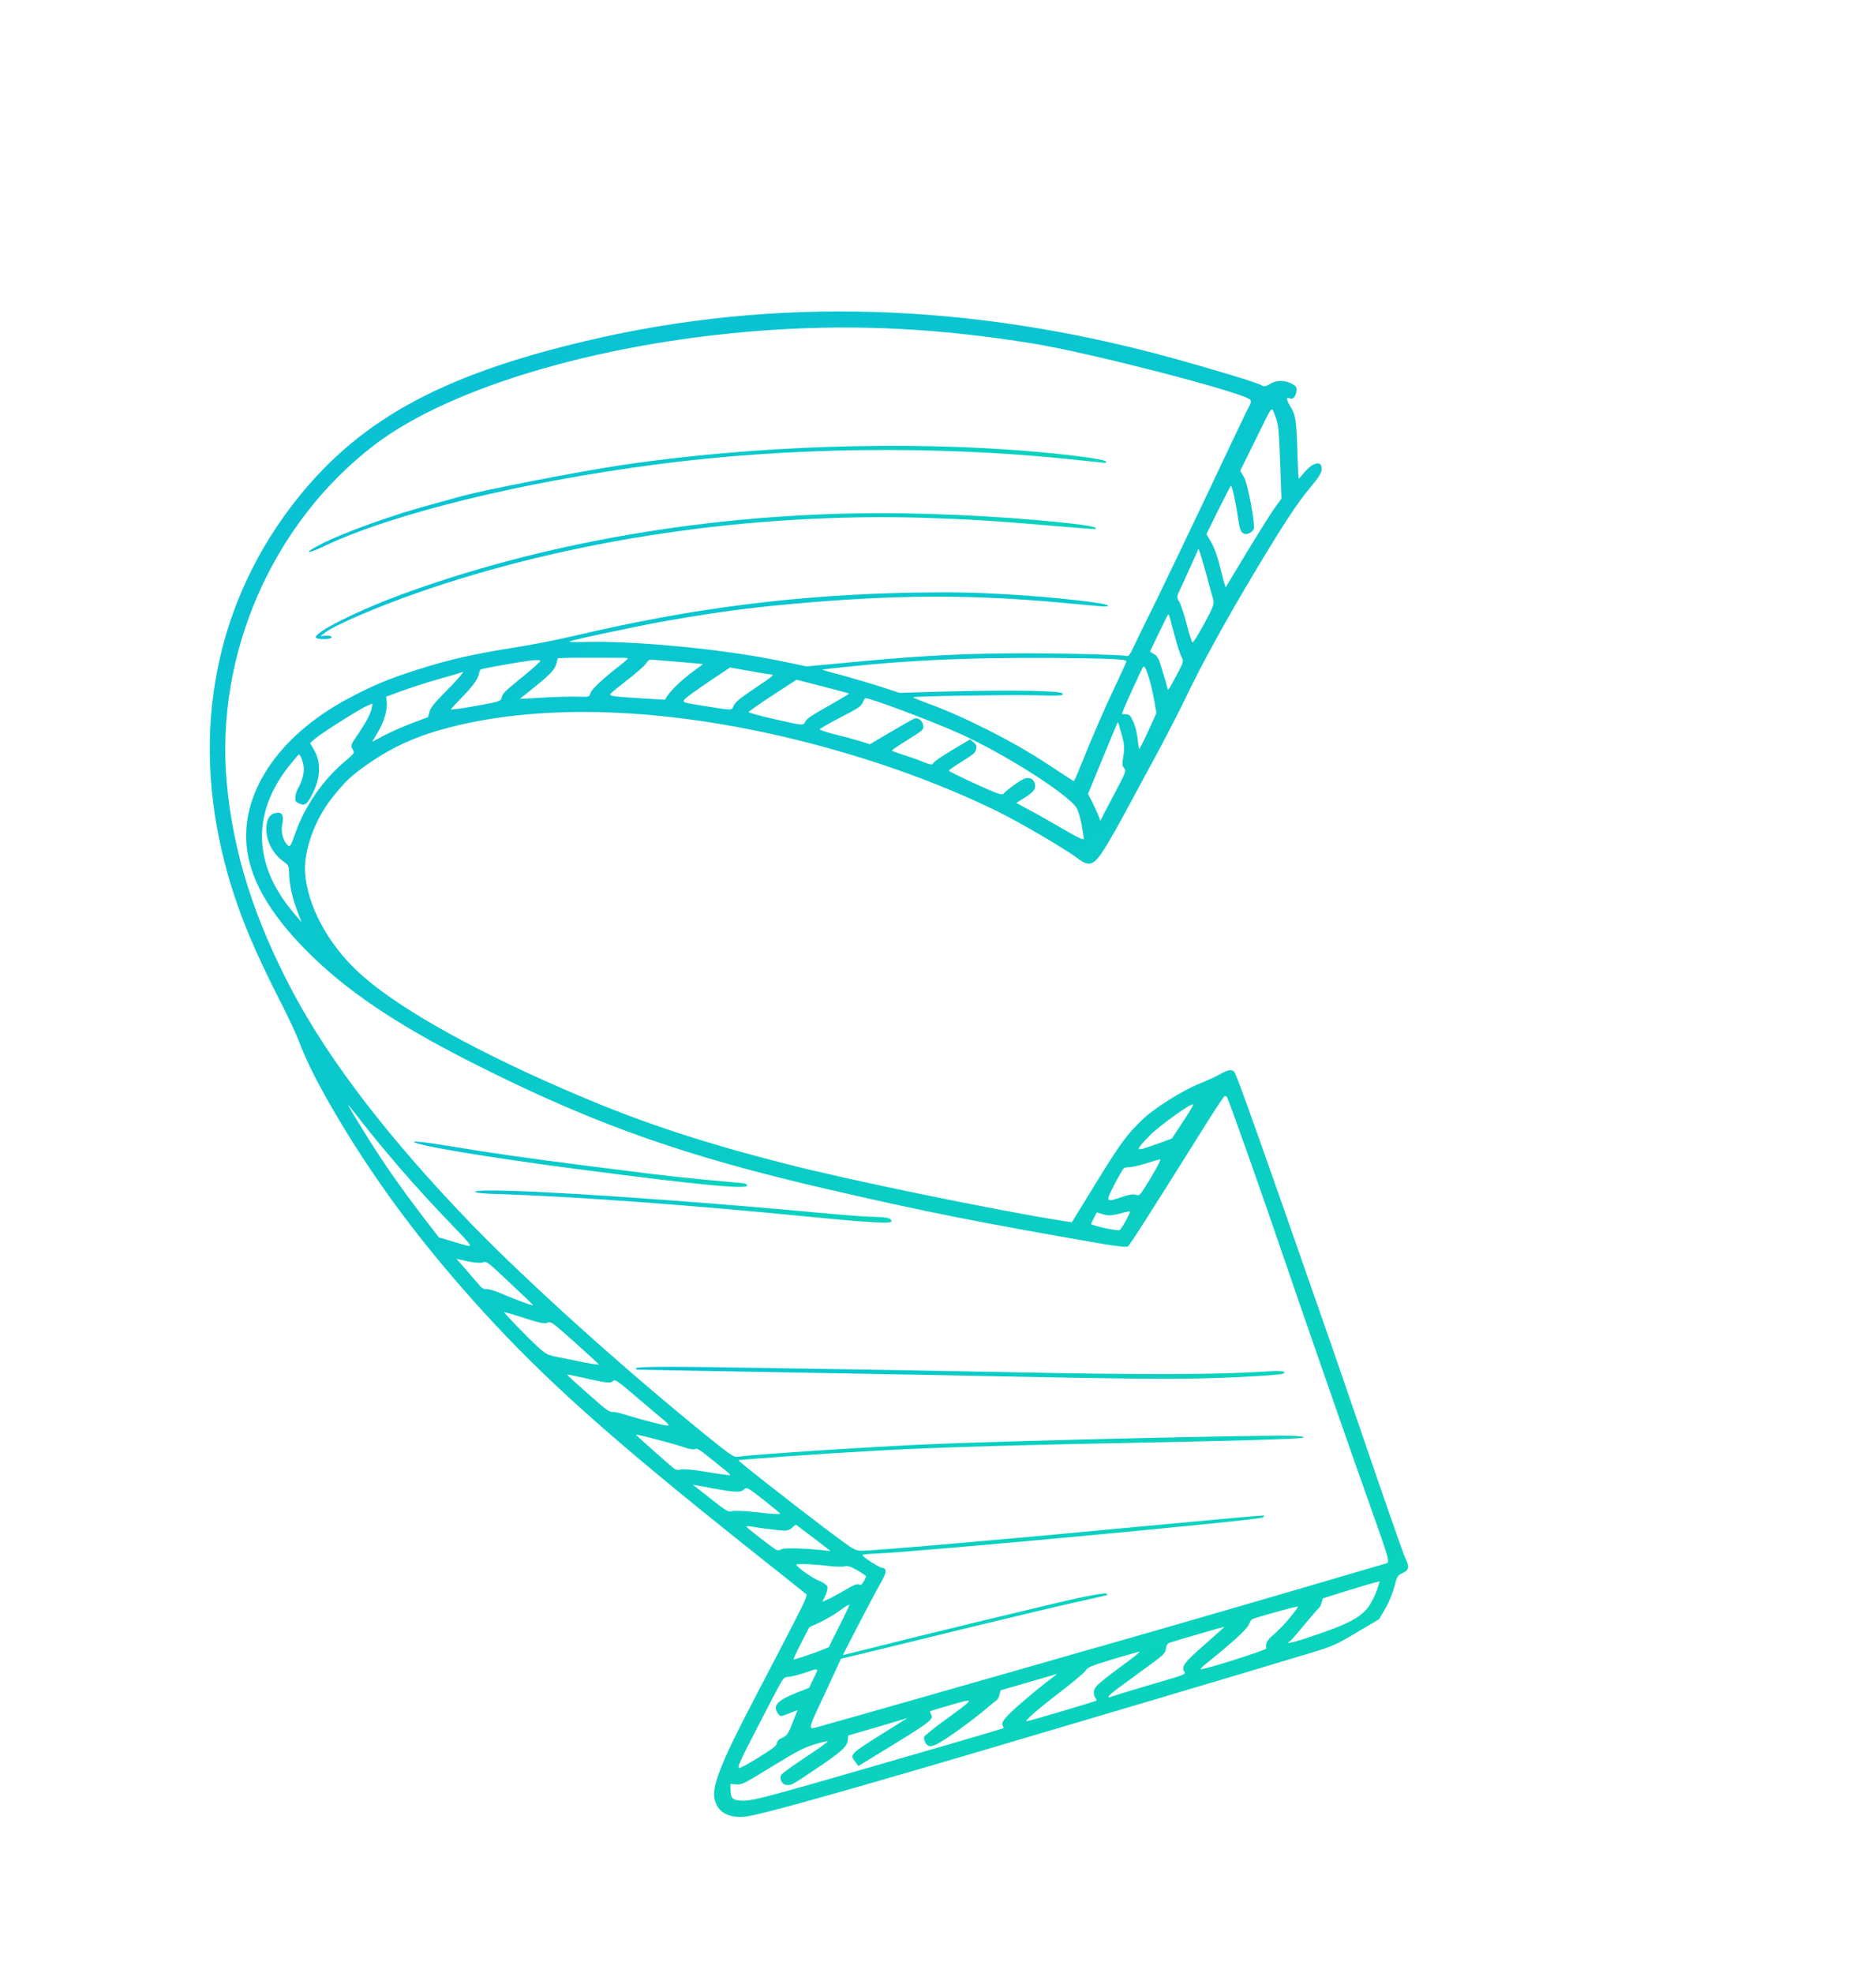 <svg width="291" height="306" viewBox="0 0 291 306" fill="none" xmlns="http://www.w3.org/2000/svg">
<path d="M200.153 59.414C199.067 58.924 197.926 58.969 196.985 59.558C196.345 59.958 196.062 59.996 195.689 59.756C195.091 59.378 188.691 57.424 181.992 55.572C150.54 46.904 120.093 45.987 91.058 52.845C67.9 58.282 55.05 65.512 45.107 78.636C32.86 94.843 29.425 115.032 35.414 135.869C37.168 142.01 39.557 147.699 43.79 155.936C44.769 157.857 45.866 160.234 46.257 161.215C47.674 164.949 49.409 168.346 52.643 173.785C58.714 183.935 65.738 193.295 74.768 203.237C84.427 213.872 94.596 222.963 115.052 239.289C117.958 241.619 121.422 244.353 122.753 245.413L125.153 247.336L124.888 248.114C124.631 248.86 123.118 251.783 116.702 264.092C111.932 273.201 110.439 277.002 110.828 278.958C111.234 280.987 112.823 281.97 115.435 281.784C117.627 281.638 132.009 277.57 162.489 268.527C170.047 266.278 178.08 263.898 180.339 263.237C187.764 261.042 199.867 257.425 203.442 256.331C206.739 255.326 207.157 255.149 210.449 253.201L213.921 251.141L214.906 249.466C215.444 248.546 216.051 247.024 216.301 246.088C216.681 244.515 216.771 244.347 217.534 244.009C218.529 243.553 218.662 243.053 218.043 241.797C217.618 240.894 214.529 231.996 209.846 218.277C207.607 211.715 205.371 205.291 199.432 188.319C193.675 171.904 191.771 166.635 191.449 166.253C191.076 165.79 190.39 165.94 189.084 166.701C188.592 166.982 187.271 167.585 186.158 168.031C183.381 169.155 178.958 171.921 177.118 173.741C174.739 176.036 173.764 177.37 169.955 183.566L166.257 189.582L164.934 189.38C153.917 187.612 131.385 182.969 121.752 180.476C107.762 176.893 98.404 173.726 87.016 168.739C72.355 162.346 61.049 155.888 55.54 150.731C50.802 146.316 47.635 140.363 47.318 135.272C47.127 131.939 48.824 127.175 51.367 123.941C53.463 121.238 54.534 120.235 57.38 118.287C61.162 115.699 64.917 114.046 69.938 112.771C84.42 109.086 103.138 109.767 123.343 114.696C134.657 117.475 145.249 121.234 154.691 125.824C158.107 127.502 165.351 131.74 167.171 133.135C168.977 134.511 169.685 134.263 171.368 131.568C171.986 130.597 173.359 128.207 174.411 126.24C175.484 124.261 177.644 120.237 179.242 117.316C180.827 114.376 182.91 110.317 183.892 108.283C186.257 103.296 190.213 96.088 194.576 88.821C199.037 81.354 201.285 77.915 203.353 75.48C204.514 74.086 204.966 73.386 205.009 72.83C205.131 71.334 203.622 71.637 202.202 73.417C201.822 73.877 201.497 74.248 201.464 74.24C201.399 74.225 201.313 72.441 201.252 70.252C201.106 65.166 200.973 64.33 200.134 62.989C199.508 61.989 199.483 61.503 200.084 61.796C200.484 61.991 200.894 61.623 201.059 60.907C201.246 60.094 201.096 59.854 200.153 59.414ZM198.311 66.663C198.402 67.386 198.52 70.068 198.609 72.657L198.781 77.338L197.628 78.923C197.013 79.808 195.09 82.877 193.349 85.747C191.629 88.605 190.171 90.992 190.136 91.07C190.089 91.127 189.738 89.899 189.357 88.355C188.896 86.416 188.418 85.073 187.907 84.168L187.133 82.842L188.964 79.136C189.979 77.109 190.854 75.392 190.934 75.342C191.101 75.21 191.733 78.044 192.039 80.358C192.3 82.2 192.515 82.677 193.101 82.812C193.556 82.917 194.241 82.544 194.471 82.066C194.751 81.446 193.563 75.006 192.957 73.993L192.377 73.02L194.589 68.546C197.554 62.515 197.179 63.028 197.725 64.301C197.991 64.859 198.254 65.947 198.311 66.663ZM193.899 62.769C193.742 63.007 192.334 65.919 190.764 69.24C186.324 78.699 179.101 93.768 177.991 95.91C177.448 97.001 176.578 98.77 176.068 99.869C175.141 101.813 175.113 101.858 174.495 101.716C173.812 101.559 165.095 101.331 159.804 101.328C150.249 101.319 143.546 101.642 133.236 102.606L125.132 103.359L121.389 102.583C112.322 100.682 98.28 99.331 90.414 99.574C89.261 99.599 88.305 99.585 88.32 99.519C88.345 99.337 99.08 97.049 103.773 96.229C111.514 94.895 115.932 94.303 123.123 93.648C138.934 92.221 150.776 92.192 164.727 93.488C167.307 93.74 170.012 93.969 170.75 94.036C171.573 94.106 171.993 94.066 171.828 93.891C171.42 93.506 163.574 92.623 156.748 92.215C151.309 91.886 147.676 91.82 141.779 91.917C123.582 92.246 107.438 94.299 89.311 98.566C86.574 99.22 82.326 100.039 79.891 100.421C73.707 101.393 69.772 102.268 65.151 103.738C60.333 105.249 57.906 106.265 53.922 108.396C43.118 114.179 37.139 123.181 38.328 131.847C39.045 137.133 42.512 142.676 48.814 148.701C55.008 154.599 62.889 159.72 75.311 165.87C92.89 174.614 106.647 179.428 128.258 184.424C143.266 187.899 151.633 189.57 171.397 192.993C173.164 193.28 174.75 193.457 174.93 193.344C175.23 193.157 177.988 188.842 185.955 176.12C187.968 172.884 189.744 170.159 189.904 170.059C190.044 169.971 190.239 170.016 190.327 170.156C190.602 170.596 195.814 185.293 198.854 194.249C201.612 202.352 209.891 226.183 212.423 233.257C215.541 242.025 215.624 242.336 215.024 242.489C214.806 242.541 212.672 243.18 210.268 243.876C204.144 245.702 176.72 253.668 172.455 254.861C170.514 255.407 164.815 257.022 159.821 258.475C147.683 261.947 129.939 267.005 127.489 267.674C125.133 268.313 125.043 268.926 128.228 262.089L130.451 257.275L132.68 256.743C133.893 256.458 141.023 254.726 148.523 252.875C156.036 251.043 164.299 249.076 166.916 248.498C169.513 247.931 171.682 247.438 171.742 247.4C171.802 247.362 171.739 247.262 171.624 247.167C171.496 247.052 169.628 247.358 167.486 247.807C164.264 248.486 142.881 253.647 133.15 256.115L130.736 256.707L133.061 252.19C134.351 249.712 135.876 246.81 136.476 245.766C137.586 243.847 137.636 243.259 136.756 243.141C136.273 243.082 133.728 241.416 133.78 241.188C133.782 241.103 134.643 241.011 135.679 240.975C142.176 240.725 195.211 235.783 195.871 235.37C196.111 235.219 196.154 235.109 195.979 235.052C195.796 235.027 186.912 235.823 176.214 236.835C155.238 238.819 135.489 240.537 133.695 240.518C132.614 240.526 132.421 240.396 128.159 237.187C122.513 232.924 114.51 226.626 114.54 226.496C114.582 226.386 128.233 225.421 135.153 225.045C145.701 224.461 156.719 224.14 185.296 223.582C194.451 223.396 202.049 223.126 202.184 222.985C202.359 222.82 201.511 222.71 200.078 222.688C194.756 222.593 159.511 223.396 145.736 223.938C136.957 224.279 116.078 225.618 114.372 225.961C113.872 226.051 113.204 225.606 109.755 222.808C96.746 212.292 81.812 198.831 73 189.727C60.583 176.864 51.312 164.846 45.596 154.194C39.447 142.673 36.141 132.268 35.164 121.27C33.391 101.388 42.27 81.134 58.038 69.044C70.082 59.812 94.466 52.773 120.12 51.148C133.263 50.305 146.04 50.971 160.237 53.283C169.122 54.714 193.316 60.99 193.966 62.031C194.079 62.211 194.037 62.544 193.899 62.769ZM187.193 89.347C187.582 90.858 188.033 92.469 188.17 92.912C188.378 93.645 188.256 94.028 186.788 96.755C185.888 98.432 185.058 99.731 184.975 99.643C184.86 99.548 184.439 98.252 184.063 96.761C183.675 95.25 183.157 93.709 182.906 93.309C182.493 92.649 182.518 92.466 183.116 91.285C183.451 90.574 184.233 88.888 184.816 87.549L185.908 85.112L186.181 85.859C186.327 86.27 186.785 87.848 187.193 89.347ZM182.215 98.613C182.616 100.144 183.122 101.665 183.31 101.966C183.635 102.486 183.548 102.791 182.558 104.635C181.192 107.215 181.172 107.228 181.065 106.655C181.007 106.385 180.681 105.196 180.303 104.013C179.724 102.064 179.582 101.792 179.009 101.454L178.378 101.069L179.731 98.246C180.471 96.67 181.131 95.366 181.191 95.329C181.271 95.278 181.366 95.386 181.393 95.564C181.429 95.709 181.794 97.095 182.215 98.613ZM178.244 105.217C178.472 105.938 178.828 107.441 179.031 108.567L179.385 110.601L178.105 113.406C177.412 114.925 176.78 116.184 176.715 116.169C176.669 116.141 176.539 115.443 176.466 114.57C176.373 113.71 176.068 112.509 175.777 111.911C175.334 110.935 175.194 110.8 174.651 110.778L174.023 110.753L174.37 109.84C174.668 109.069 176.78 104.435 177.266 103.519C177.461 103.118 177.736 103.559 178.244 105.217ZM172.808 106.808C171.246 110.096 169.913 113.129 167.218 119.77C166.901 120.553 166.601 121.186 166.556 121.159C166.433 121.096 165.868 120.726 162.474 118.506C157.289 115.067 149.777 111.247 143.997 109.127C142.7 108.657 141.64 108.207 141.634 108.155C141.692 107.98 156.408 107.739 160.564 107.841C164.497 107.942 165.035 107.912 164.81 107.551C164.534 107.111 156.613 106.999 146.12 107.27L139.533 107.465L136.49 106.473C134.816 105.933 132.056 105.126 130.38 104.671C128.696 104.249 127.429 103.872 127.555 103.849C127.7 103.814 129.756 103.586 132.14 103.347C142.828 102.23 153.927 101.858 168.701 102.111C173.375 102.194 174.806 102.301 174.718 102.607C174.673 102.802 173.806 104.708 172.808 106.808ZM173.889 113.565C174.443 115.474 174.48 115.979 174.206 117.543C174.048 118.449 174.088 118.869 174.369 119.139C174.719 119.477 174.604 119.827 173.274 122.33C172.469 123.891 171.534 125.646 171.229 126.226L170.686 127.317L170.401 126.549C170.243 126.119 169.805 125.196 169.459 124.465L168.771 123.142L171.076 117.524C172.351 114.444 173.393 111.927 173.418 111.967C173.431 111.987 173.658 112.707 173.889 113.565ZM167.769 127.861C167.955 128.914 168.115 129.928 168.123 130.118C168.135 130.36 167.069 129.858 164.867 128.563C163.07 127.515 160.726 126.17 159.622 125.607L157.643 124.535L158.783 123.821C160.324 122.857 160.637 122.467 160.554 121.711C160.434 120.896 159.79 120.491 158.997 120.736C158.369 120.934 156.196 122.488 155.721 123.064C155.456 123.397 154.82 123.182 151.272 121.559C149.01 120.524 147.163 119.619 147.185 119.522C147.208 119.424 148.143 118.783 149.264 118.082C151.065 116.956 151.32 116.741 151.415 116.18C151.515 115.672 151.43 115.447 150.994 115.107L150.476 114.679L147.657 116.359C145.984 117.378 144.808 118.169 144.735 118.409C144.643 118.662 144.278 118.612 143.339 118.225C142.654 117.93 141.26 117.437 140.254 117.12C139.248 116.802 138.38 116.483 138.342 116.423C138.305 116.362 139.4 115.622 140.781 114.758C143.102 113.306 143.27 113.173 143.22 112.648C143.177 111.867 142.449 111.237 141.833 111.455C141.568 111.565 139.897 112.499 138.151 113.535L134.939 115.433L133.486 114.978C132.687 114.726 130.933 114.236 129.567 113.921C128.208 113.574 127.125 113.221 127.147 113.124C127.17 113.026 128.616 112.178 130.364 111.279C133.204 109.809 133.551 109.564 133.804 108.988C133.971 108.633 134.144 108.33 134.204 108.293C134.544 108.08 144.838 111.942 149.085 113.879C156.149 117.117 165.613 123.168 167.005 125.304C167.243 125.685 167.576 126.84 167.769 127.861ZM183.4 174.127L181.79 176.581L180.049 177.225C179.095 177.571 177.885 177.994 177.389 178.137C176.213 178.482 176.346 178.205 178.264 176.197C179.857 174.561 185.208 170.741 185.085 171.346C185.06 171.529 184.29 172.79 183.4 174.127ZM176.198 185.313C175.836 185.178 175.02 185.298 174.159 185.614C171.468 186.518 171.455 186.498 172.838 183.768C173.538 182.439 174.2 181.273 174.34 181.185C174.481 181.098 174.876 181.017 175.216 181.027C175.556 181.037 176.677 180.782 177.708 180.471C178.726 180.14 179.737 179.842 179.934 179.802C180.152 179.75 179.554 180.931 178.549 182.617C176.789 185.5 176.769 185.513 176.198 185.313ZM128.457 109.521C125.681 111.09 125.133 111.461 124.895 111.971C124.623 112.559 124.525 112.537 120.342 111.59C117.98 111.063 116.095 110.543 116.118 110.446C116.14 110.348 117.819 109.159 119.855 107.83L123.559 105.429L127.603 106.464C129.82 107.026 131.672 107.538 131.697 107.578C131.722 107.618 130.268 108.499 128.457 109.521ZM212.534 248.834C211.434 250.636 209.462 251.758 204.667 253.393C202.656 254.094 200.719 254.693 200.364 254.748L199.726 254.841L200.189 254.468C200.444 254.253 201.474 253.051 202.5 251.798C203.517 250.576 204.473 249.478 204.593 249.403C204.713 249.327 204.9 248.96 205.003 248.589L205.193 247.914L208.775 246.787C210.764 246.183 212.753 245.579 213.188 245.474L214.026 245.256L213.651 246.437C213.456 247.06 212.946 248.159 212.534 248.834ZM174.641 189.321C174.274 190.025 173.828 190.693 173.668 190.793C173.388 190.968 169.177 190.066 169.25 189.826C169.265 189.761 169.467 189.328 169.71 188.87L170.12 188.057L171.133 188.342C172.029 188.617 172.449 188.577 174.931 187.915C175.419 187.805 175.381 187.968 174.641 189.321ZM113.816 109.436C113.458 110.244 113.839 110.229 108.799 109.427C105.827 108.948 105.814 108.928 106.242 108.41C106.512 108.13 108.178 106.921 109.962 105.722L113.241 103.531L116.121 104.041C117.697 104.335 119.281 104.598 119.621 104.607C120.177 104.65 119.949 104.82 117.19 106.685C114.719 108.342 114.101 108.868 113.816 109.436ZM200.062 250.928C199.342 251.824 198.222 252.97 197.584 253.508C196.523 254.394 196.246 254.93 196.434 255.675C196.479 255.925 186.392 259.116 186.254 258.896C186.204 258.816 186.562 258.453 187.065 258.055C191.014 254.889 193.375 252.744 193.67 252.058C193.833 251.651 194.08 251.245 194.22 251.158C194.621 250.907 201.263 249.063 201.338 249.184C201.375 249.244 200.815 250.039 200.062 250.928ZM105.075 106.189C104.49 106.722 103.832 107.495 103.58 107.848L103.147 108.536L98.774 108.265C95.223 108.064 94.448 107.936 94.693 107.616C94.843 107.411 96.084 106.412 97.397 105.396C98.71 104.38 99.993 103.271 100.193 102.923C100.433 102.55 100.716 102.29 100.918 102.302C101.121 102.315 103.035 102.482 105.172 102.648L109.065 102.997L107.599 104.081C106.776 104.679 105.648 105.636 105.075 106.189ZM96.002 103.345C93.651 105.149 91.733 106.934 91.578 107.532C91.418 108.077 91.345 108.095 90.187 108.068C88.696 107.998 85.661 108.087 82.754 108.291C81.553 108.374 80.622 108.399 80.682 108.361C80.742 108.324 81.795 107.47 83.036 106.472C85.505 104.454 86.052 103.861 86.345 102.815L86.51 102.1L87.67 102.042C88.293 102.014 90.37 101.996 92.302 102.012C94.221 102.009 96.132 102.039 96.545 102.031C96.978 102.011 97.343 102.061 97.38 102.121C97.418 102.181 96.793 102.739 96.002 103.345ZM186.904 255.038C183.752 257.789 183.214 258.487 183.69 259.247C183.978 259.708 183.925 259.713 178.272 261.356C175.147 262.28 172.458 263.099 172.318 263.187C172.178 263.275 172.007 263.27 171.945 263.17C171.895 263.09 172.548 262.486 173.431 261.851C174.294 261.227 176.295 259.753 177.86 258.607C180.577 256.629 180.732 256.476 180.859 255.701C180.992 254.978 181.087 254.863 181.872 254.65C182.335 254.499 184.356 253.903 186.338 253.332C188.306 252.741 189.897 252.302 189.903 252.355C189.875 252.4 188.537 253.599 186.904 255.038ZM81.344 104.746C78.205 107.294 77.962 107.529 77.805 108.212C77.677 108.765 77.525 108.833 73.74 109.502C71.593 109.898 69.865 110.117 69.939 110.014C69.982 109.904 70.772 109.075 71.65 108.164C73.351 106.433 74.211 105.226 74.306 104.443C74.353 104.163 74.466 103.898 74.566 103.835C74.806 103.685 80.27 102.717 82.354 102.444C83.182 102.343 83.843 102.376 83.793 102.518C83.775 102.668 82.672 103.665 81.344 104.746ZM171.243 260.49C170.063 261.451 169.758 261.809 169.683 262.357C169.645 262.743 169.751 263.178 169.916 263.353C170.101 263.516 170.141 263.713 170.021 263.788C169.801 263.926 159.944 266.862 159.286 266.967C158.693 267.087 160.904 265.148 164.689 262.251C166.625 260.762 168.283 259.363 168.436 259.073C168.658 258.627 169.209 258.394 172.526 257.377C174.64 256.751 176.548 256.198 176.746 256.158C176.956 256.137 176.131 256.821 174.933 257.709C173.722 258.578 172.061 259.84 171.243 260.49ZM69.135 107.26C67.415 109.004 66.769 109.797 66.615 110.395L66.387 111.234L63.951 112.145C62.6 112.656 60.656 113.51 59.605 114.056L57.729 115.062L58.514 113.736C59.525 112.102 60.119 110.115 59.996 108.939L59.891 108.058L62.473 107.112C63.909 106.603 66.5 105.762 68.276 105.263C70.053 104.765 71.579 104.311 71.659 104.261C72.252 103.918 71.071 105.325 69.135 107.26ZM157.599 264.848C155.668 266.613 155.258 267.204 155.571 267.704C155.671 267.864 155.686 268.022 155.626 268.059C155.566 268.097 152.329 269.064 148.419 270.201C117.105 279.291 116.663 279.429 114.716 279.255C113.605 279.17 113.332 278.867 113.317 277.596L113.304 276.686L114.212 276.758C115.088 276.823 115.281 276.73 119.668 274.041C123.635 271.616 124.493 271.162 126.272 270.579C127.395 270.238 128.338 270.01 128.388 270.09C128.439 270.17 126.9 271.272 124.984 272.526C123.061 273.813 121.362 275.014 121.225 275.239C120.807 275.862 121.233 276.765 122.048 276.868C122.681 276.945 123.014 276.765 126.281 274.555C130.428 271.793 131.444 270.88 131.518 269.887L131.578 269.181L136.169 267.841L140.747 266.481L136.524 269.122C131.854 272.071 131.787 272.141 132.67 273.286L133.143 273.909L138.644 270.552C144.332 267.05 144.875 266.627 144.412 265.886C144.274 265.666 144.222 265.449 144.322 265.386C144.414 265.356 145.888 264.908 147.631 264.402C151.336 263.337 151.324 263.317 146.626 266.756C144.881 268.015 143.405 269.217 143.347 269.392C143.282 269.6 143.388 270.035 143.575 270.335C144.139 271.236 144.847 270.988 147.941 268.857C149.371 267.851 151.42 266.319 152.481 265.433C153.541 264.547 154.514 263.744 154.654 263.656C154.774 263.581 154.962 263.213 155.044 262.855L155.202 262.172L159.587 260.905L163.992 259.625L161.741 261.367C160.528 262.321 158.655 263.91 157.599 264.848ZM56.415 112.516C55.88 113.352 55.187 114.425 54.887 114.836C54.442 115.504 54.402 115.751 54.69 116.212C55.053 116.792 55.033 116.804 53.482 118.109C50.145 120.919 47.282 125.021 45.867 129.08C45.125 131.187 44.988 131.412 44.675 131.134C43.926 130.517 43.531 129.038 43.78 127.88C44.04 126.603 43.815 126.021 43.054 126.051C42.096 126.121 41.556 126.682 41.373 127.77C41.029 129.935 42.093 132.304 44.083 133.704C44.756 134.202 44.806 134.282 44.846 135.37C44.88 137.159 45.283 139.05 46.067 141.149L46.778 143.043L45.594 141.64C39.172 134.131 38.983 125.952 45.088 118.487C45.686 117.751 46.249 117.093 46.349 117.03C46.549 116.905 47.055 118.203 47.115 119.057C47.195 119.897 46.828 121.268 46.27 122.202C46.023 122.607 45.82 123.263 45.803 123.636C45.791 124.284 45.841 124.364 46.429 124.636C47.295 125.041 47.67 124.751 48.54 122.982C49.737 120.534 49.812 118.205 48.72 116.326L48.097 115.241L48.91 114.537C49.97 113.651 55.849 109.919 56.962 109.473L57.797 109.118L57.6 110.048C57.5 110.556 56.97 111.667 56.415 112.516ZM134.017 245.217C133.672 245.822 133.592 245.872 133.209 245.75C132.891 245.642 132.341 245.875 131.327 246.481C130.535 246.949 129.376 247.59 128.738 247.905L127.57 248.441L128.038 247.453C128.283 246.91 128.425 246.292 128.327 246.047C128.242 245.822 127.652 245.411 126.991 245.156C125.975 244.734 123.838 243.231 123.513 242.711C123.375 242.491 126.024 242.587 128.609 242.892C129.66 243.014 130.786 243.033 131.084 242.931C131.454 242.811 132.057 243.018 132.933 243.528C133.641 243.948 134.251 244.346 134.322 244.413C134.372 244.493 134.237 244.856 134.017 245.217ZM127.9 240.467C125.198 240.153 121.645 240.037 121.245 240.287C121.005 240.437 120.67 240.48 120.494 240.423C119.939 240.158 115.737 236.911 115.787 236.769C115.789 236.684 116.28 236.711 116.84 236.806C117.393 236.933 118.842 237.113 120.043 237.253C121.975 237.492 122.29 237.462 122.828 236.987L123.445 236.461L126.086 238.457C127.56 239.567 128.763 240.512 128.808 240.54C128.853 240.567 128.428 240.555 127.9 240.467ZM130.171 252.243C129.339 253.85 128.648 255.284 128.618 255.414C128.561 255.589 124.676 256.989 123.125 257.402C123 257.425 123.497 256.306 124.225 254.932L125.53 252.39L127.256 251.589C128.199 251.138 129.625 250.302 130.395 249.709C131.326 249.015 131.791 248.78 131.746 248.975C131.709 249.138 130.991 250.617 130.171 252.243ZM117.678 234.584C115.726 234.357 113.862 234.27 113.544 234.385C113.022 234.573 112.641 234.366 110.209 232.435L107.468 230.279L109.95 230.731C113.989 231.49 114.852 231.535 115.377 231.04C115.835 230.614 115.925 230.669 118.365 232.567C119.741 233.655 120.938 234.633 121.025 234.773C121.133 234.901 119.609 234.824 117.678 234.584ZM109.719 228.314C107.778 227.97 105.916 227.798 105.578 227.926C105.136 228.063 104.79 228.001 104.362 227.628C102.988 226.455 98.724 222.664 98.649 222.544C98.523 222.344 104.756 223.985 106.195 224.505C106.888 224.768 107.599 224.88 107.799 224.755C108.059 224.592 108.562 224.862 109.758 225.84C110.642 226.54 111.781 227.471 112.331 227.906C112.869 228.321 113.29 228.726 113.275 228.791C113.26 228.856 111.648 228.639 109.719 228.314ZM101.057 220.564C99.406 220.149 97.497 219.589 96.796 219.359C96.096 219.13 95.275 218.975 95.012 219C94.677 219.042 94.001 218.63 93.005 217.75C89.384 214.586 87.91 213.253 87.99 213.203C88.05 213.165 89.553 213.477 91.375 213.897C94.062 214.499 94.715 214.564 95.046 214.246C95.391 213.863 95.596 214.013 98.747 216.692C100.594 218.265 102.441 219.838 102.876 220.178C104.258 221.318 104.06 221.358 101.057 220.564ZM123.85 262.433C120.69 263.658 119.867 264.479 120.581 265.62C120.944 266.2 121.086 266.25 121.669 266.024C122.047 265.872 122.662 265.654 123.02 265.514L123.716 265.246L122.938 267.207C122.266 268.937 122.088 269.187 121.378 269.52C120.807 269.765 120.557 270.033 120.515 270.366C120.458 270.764 119.975 271.149 117.674 272.588C116.153 273.54 114.822 274.261 114.679 274.211C114.331 274.011 114.714 273.243 119.882 263.301C121.45 260.288 121.58 260.095 122.195 260.1C122.555 260.097 123.571 259.852 124.457 259.576C127.169 258.659 127.046 258.597 126.231 260.276L125.506 261.787L123.85 262.433ZM90.716 211.33C89.44 211.071 87.591 210.696 86.608 210.504C84.999 210.202 84.676 210.042 83.502 208.966C81.83 207.45 78.194 203.684 78.211 203.534C78.226 203.469 79.622 203.876 81.296 204.416C83.541 205.156 84.484 205.373 84.909 205.163C85.447 204.91 85.62 205.052 89.131 208.173C91.129 209.987 92.845 211.53 92.908 211.63C92.99 211.717 91.992 211.59 90.716 211.33ZM81.17 201.989C80.27 201.662 78.716 201.047 77.752 200.619C76.769 200.204 75.743 199.899 75.428 199.929C75.02 199.99 74.692 199.777 74.079 199.019C73.636 198.489 72.717 197.421 72.039 196.648L70.802 195.25L72.612 195.65C73.607 195.862 74.653 195.932 74.958 195.796C75.456 195.568 75.686 195.759 79.02 198.907C80.977 200.746 82.634 202.326 82.697 202.426C82.779 202.514 82.084 202.336 81.17 201.989ZM71.908 193.055C71.219 192.845 70.076 192.531 69.375 192.301L68.089 191.936L65.886 189.082C61.912 183.884 59.478 180.395 56.382 175.4C53.793 171.172 53.526 170.699 54.637 172.12C59.237 178.096 64.414 184.101 70.015 189.896C73.454 193.48 73.454 193.48 71.908 193.055Z" fill="url(#paint0_linear_677_153)"/>
<path d="M167.787 70.831C146.985 68.197 119.812 68.684 96.442 72.137C89.668 73.145 74.677 76.063 71.137 77.08C70.694 77.218 69.031 77.674 67.46 78.1C60.893 79.841 53.195 82.623 49.498 84.546C46.884 85.93 47.642 85.985 50.511 84.608C60.93 79.678 80.811 74.787 101.652 72.053C122.144 69.341 145.414 69.068 166.184 71.25C168.808 71.529 171.133 71.773 171.336 71.786C171.571 71.806 171.638 71.736 171.526 71.555C171.425 71.395 169.752 71.078 167.787 70.831Z" fill="url(#paint1_linear_677_153)"/>
<path d="M167.589 81.371C159.452 80.335 146.252 79.572 136.467 79.595C110.256 79.62 83.842 84.17 61.603 92.457C54.969 94.936 48.58 98.208 49.005 98.888C49.231 99.249 51.453 99.195 51.45 98.835C51.455 98.665 51.064 98.575 50.579 98.6L49.693 98.653L50.356 98.155C51.877 96.981 58.191 94.257 64.51 92.03C88.251 83.695 116.396 79.51 143.375 80.313C149.787 80.506 154.651 80.805 162.66 81.503C166.606 81.847 169.853 82.098 169.913 82.061C170.254 81.848 169.468 81.615 167.589 81.371Z" fill="url(#paint2_linear_677_153)"/>
<path d="M196.431 212.719C188.76 213.229 177.279 213.256 155.477 212.806C152.152 212.742 144.493 212.604 138.439 212.494C132.416 212.391 123.167 212.247 117.91 212.166C104.675 211.925 98.728 211.942 98.668 212.203C98.645 212.3 98.688 212.413 98.753 212.428C98.87 212.438 103.609 212.536 127.593 212.958C136.567 213.108 149.05 213.346 155.34 213.476C172.456 213.823 179.664 213.908 185.751 213.803C191.308 213.696 198.701 213.276 199.061 213.051C199.641 212.688 198.76 212.57 196.431 212.719Z" fill="url(#paint3_linear_677_153)"/>
<path d="M135.778 188.742C134.58 188.74 131.28 188.493 128.412 188.226C105.859 186.13 82.55 184.562 75.593 184.655C72.468 184.688 73.451 185.103 76.874 185.189C88.017 185.513 106.853 186.873 125.373 188.708C133.059 189.468 137.19 189.752 138.033 189.586C138.283 189.541 138.333 189.399 138.183 189.159C138.02 188.898 137.192 188.776 135.778 188.742Z" fill="url(#paint4_linear_677_153)"/>
<path d="M115.394 183.533C115.192 183.521 112.547 183.254 109.542 182.99C106.525 182.706 102.699 182.287 101.035 182.075C99.371 181.862 94.96 181.309 91.215 180.839C82.145 179.692 76.06 178.821 69.594 177.742C66.642 177.25 64.227 176.951 64.23 177.089C64.248 177.606 75.51 179.499 89.576 181.335C108.915 183.856 116.373 184.564 115.897 183.803C115.822 183.683 115.59 183.578 115.394 183.533Z" fill="url(#paint5_linear_677_153)"/>
<defs>
<linearGradient id="paint0_linear_677_153" x1="81.744" y1="51.13" x2="208.837" y2="254.32" gradientUnits="userSpaceOnUse">
<stop stop-color="#0AC2D4"/>
<stop offset="1" stop-color="#0AD4BC"/>
</linearGradient>
<linearGradient id="paint1_linear_677_153" x1="95.435" y1="55.748" x2="124.037" y2="101.476" gradientUnits="userSpaceOnUse">
<stop stop-color="#0AC2D4"/>
<stop offset="1" stop-color="#0AD4BC"/>
</linearGradient>
<linearGradient id="paint2_linear_677_153" x1="96.107" y1="69.007" x2="122.731" y2="111.572" gradientUnits="userSpaceOnUse">
<stop stop-color="#0AC2D4"/>
<stop offset="1" stop-color="#0AD4BC"/>
</linearGradient>
<linearGradient id="paint3_linear_677_153" x1="134.632" y1="189.698" x2="163.249" y2="235.45" gradientUnits="userSpaceOnUse">
<stop stop-color="#0AC2D4"/>
<stop offset="1" stop-color="#0AD4BC"/>
</linearGradient>
<linearGradient id="paint4_linear_677_153" x1="95.898" y1="170.944" x2="116.148" y2="203.317" gradientUnits="userSpaceOnUse">
<stop stop-color="#0AC2D4"/>
<stop offset="1" stop-color="#0AD4BC"/>
</linearGradient>
<linearGradient id="paint5_linear_677_153" x1="81.284" y1="166.414" x2="98.894" y2="194.568" gradientUnits="userSpaceOnUse">
<stop stop-color="#0AC2D4"/>
<stop offset="1" stop-color="#0AD4BC"/>
</linearGradient>
</defs>
</svg>
